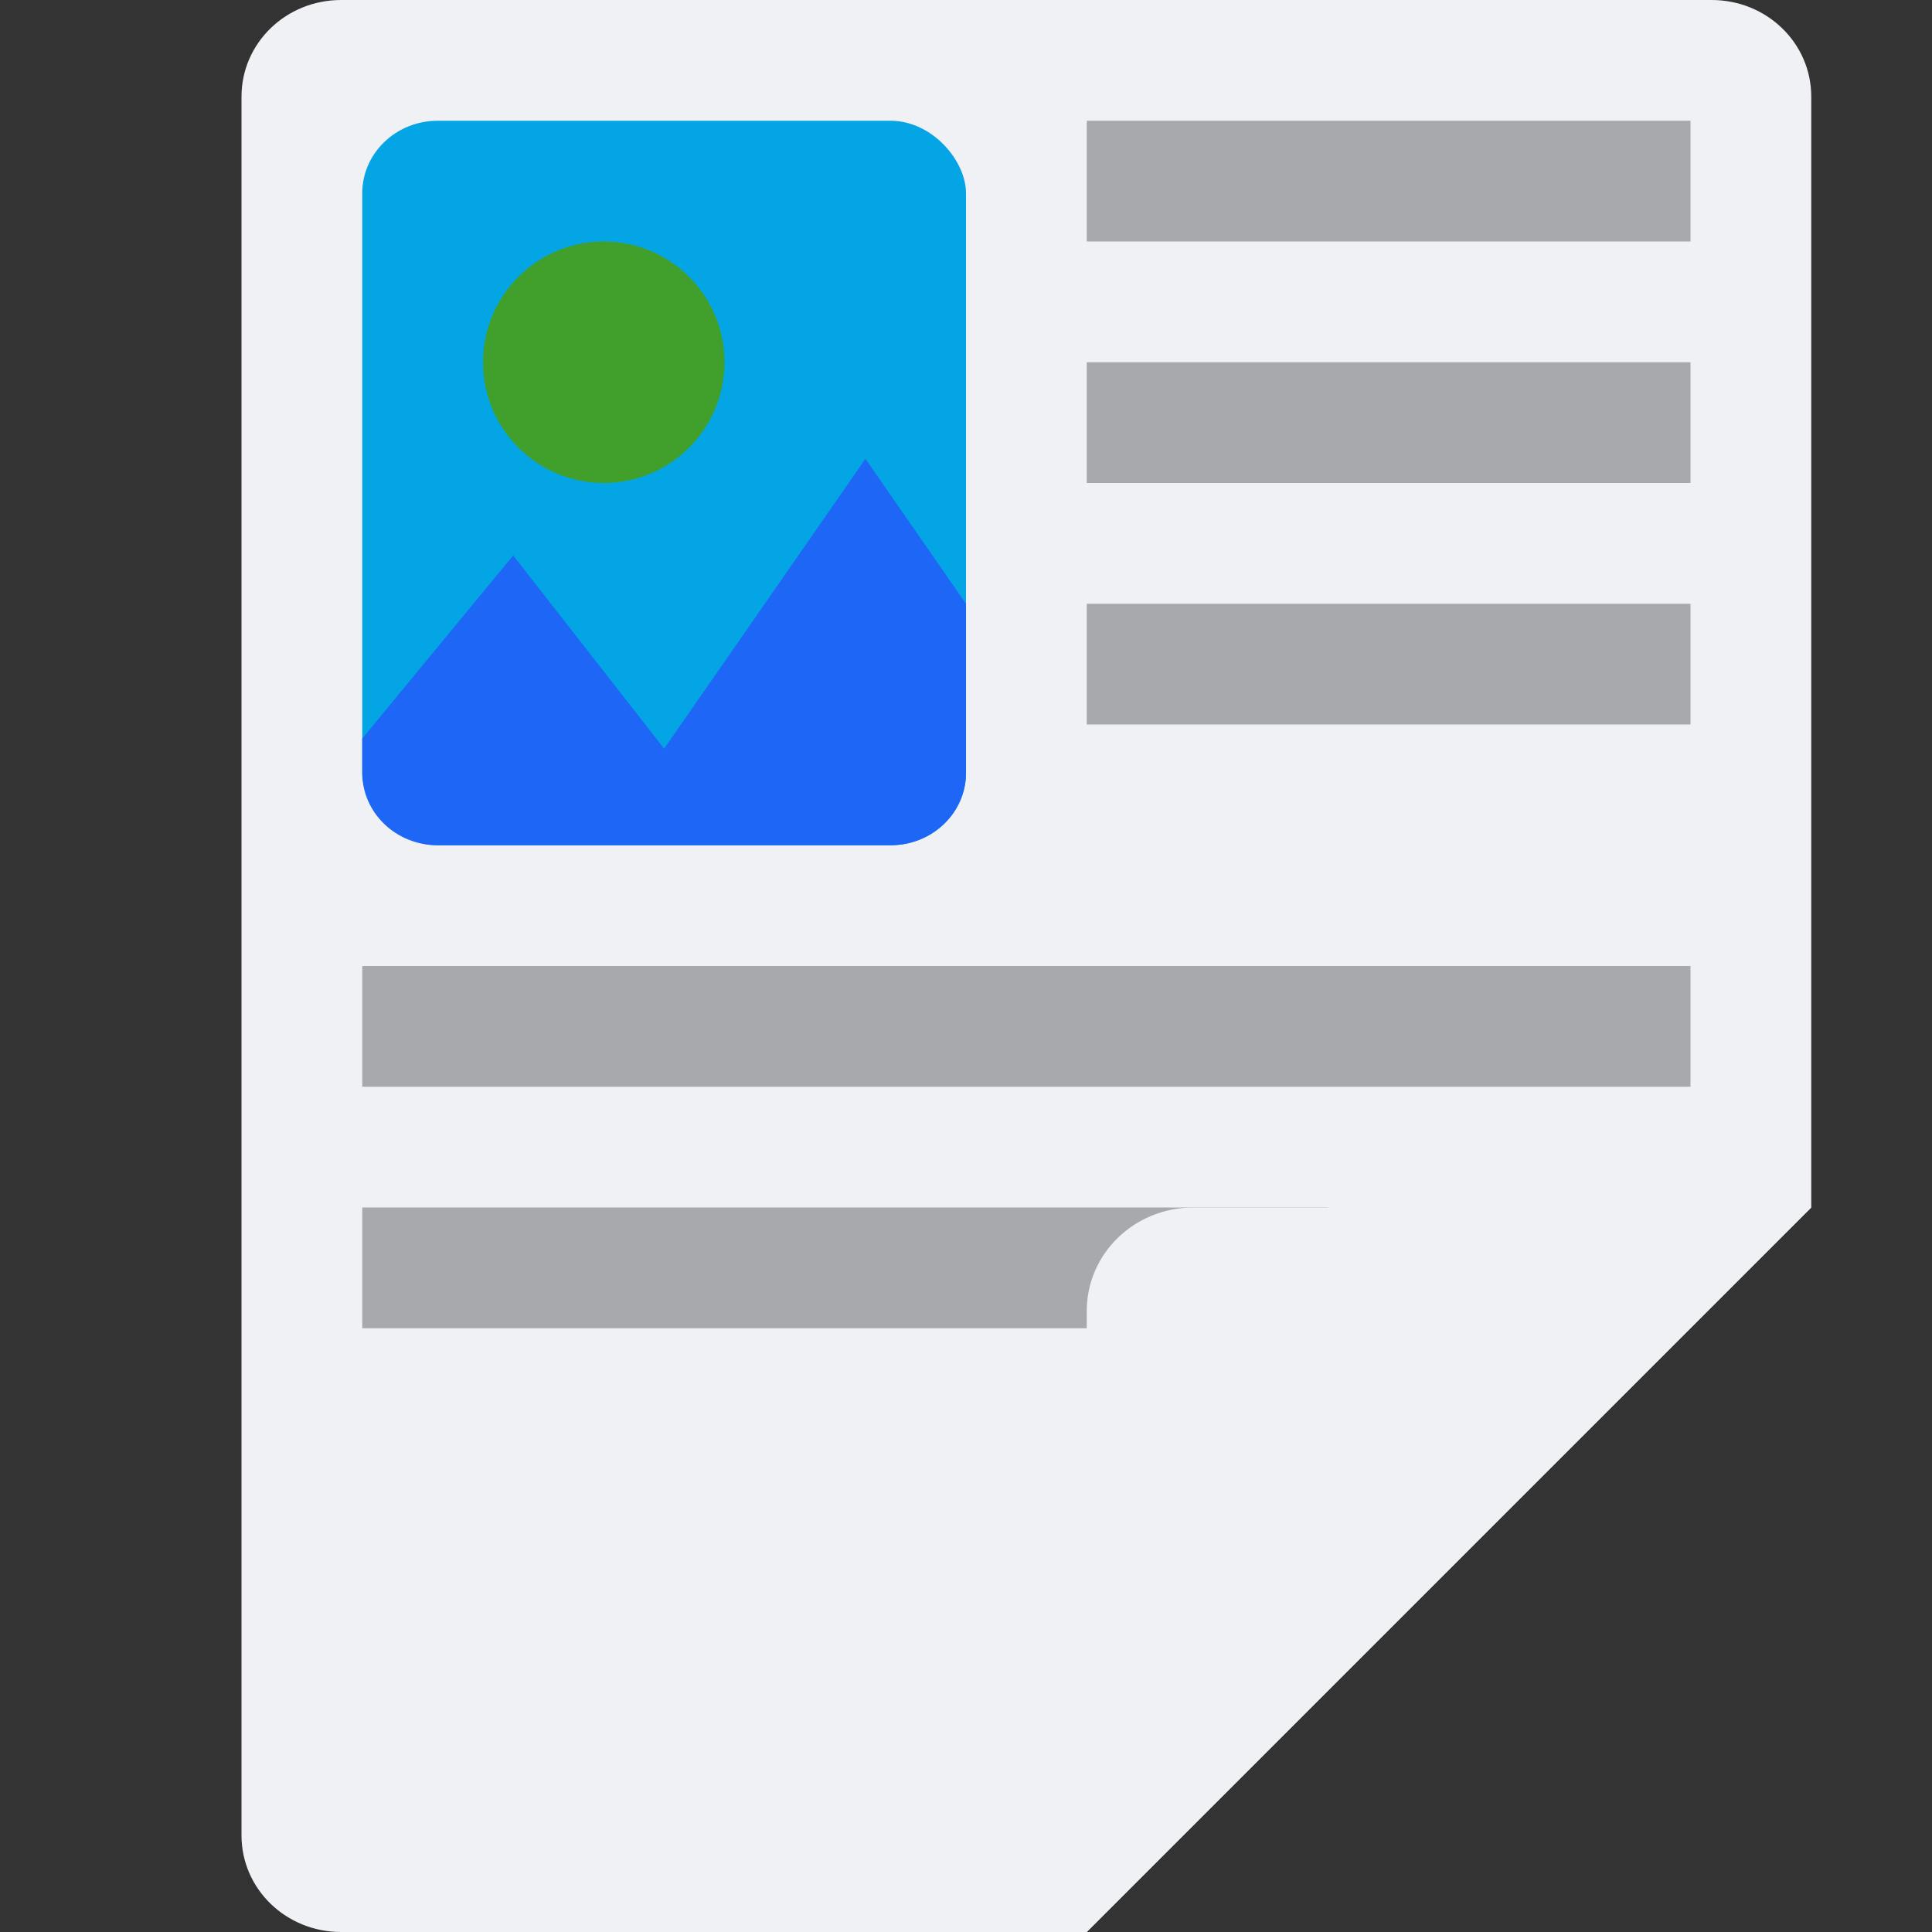 <svg xmlns="http://www.w3.org/2000/svg" width="16" height="16" version="1">
 <rect width="100%" height="100%" fill="#333333" stroke="none"/>
 <path style="fill:#eff1f5" d="M 15,10 V 0.8 C 15,0.357 14.632,0 14.175,0 H 2.825 C 2.368,0 2,0.357 2,0.8 V 15.2 C 2,15.643 2.368,16 2.825,16 H 9 Z"/>
 <path style="opacity:0.3" d="m 9,1 v 1 h 5 V 1 Z"/>
 <path style="opacity:0.3" d="m 3,10 v 1 h 8 v -1 z"/>
 <path style="fill:#eff1f5" d="M 9.884,10 C 9.394,10 9,10.382 9,10.857 V 16 l 6,-6 z"/>
 <path style="opacity:0.3" d="M 3,8 V 9 H 14 V 8 Z"/>
 <rect style="fill:#04a5e5" width="5" height="6" x="3" y="1" rx=".625" ry=".6"/>
 <path style="fill:#1e66f5" d="M 7.167,3.8 5.5,6.2 4.25,4.6 3,6.116 V 6.4 C 3,6.732 3.279,7 3.625,7 h 3.75 c 0.346,0 0.625,-0.268 0.625,-0.6 V 5 Z"/>
 <circle style="fill:#40a02b" cx="5" cy="3" r="1"/>
 <path style="opacity:0.3" d="m 9,3 v 1 h 5 V 3 Z"/>
 <path style="opacity:0.3" d="m 9,5 v 1 h 5 V 5 Z"/>
</svg>
